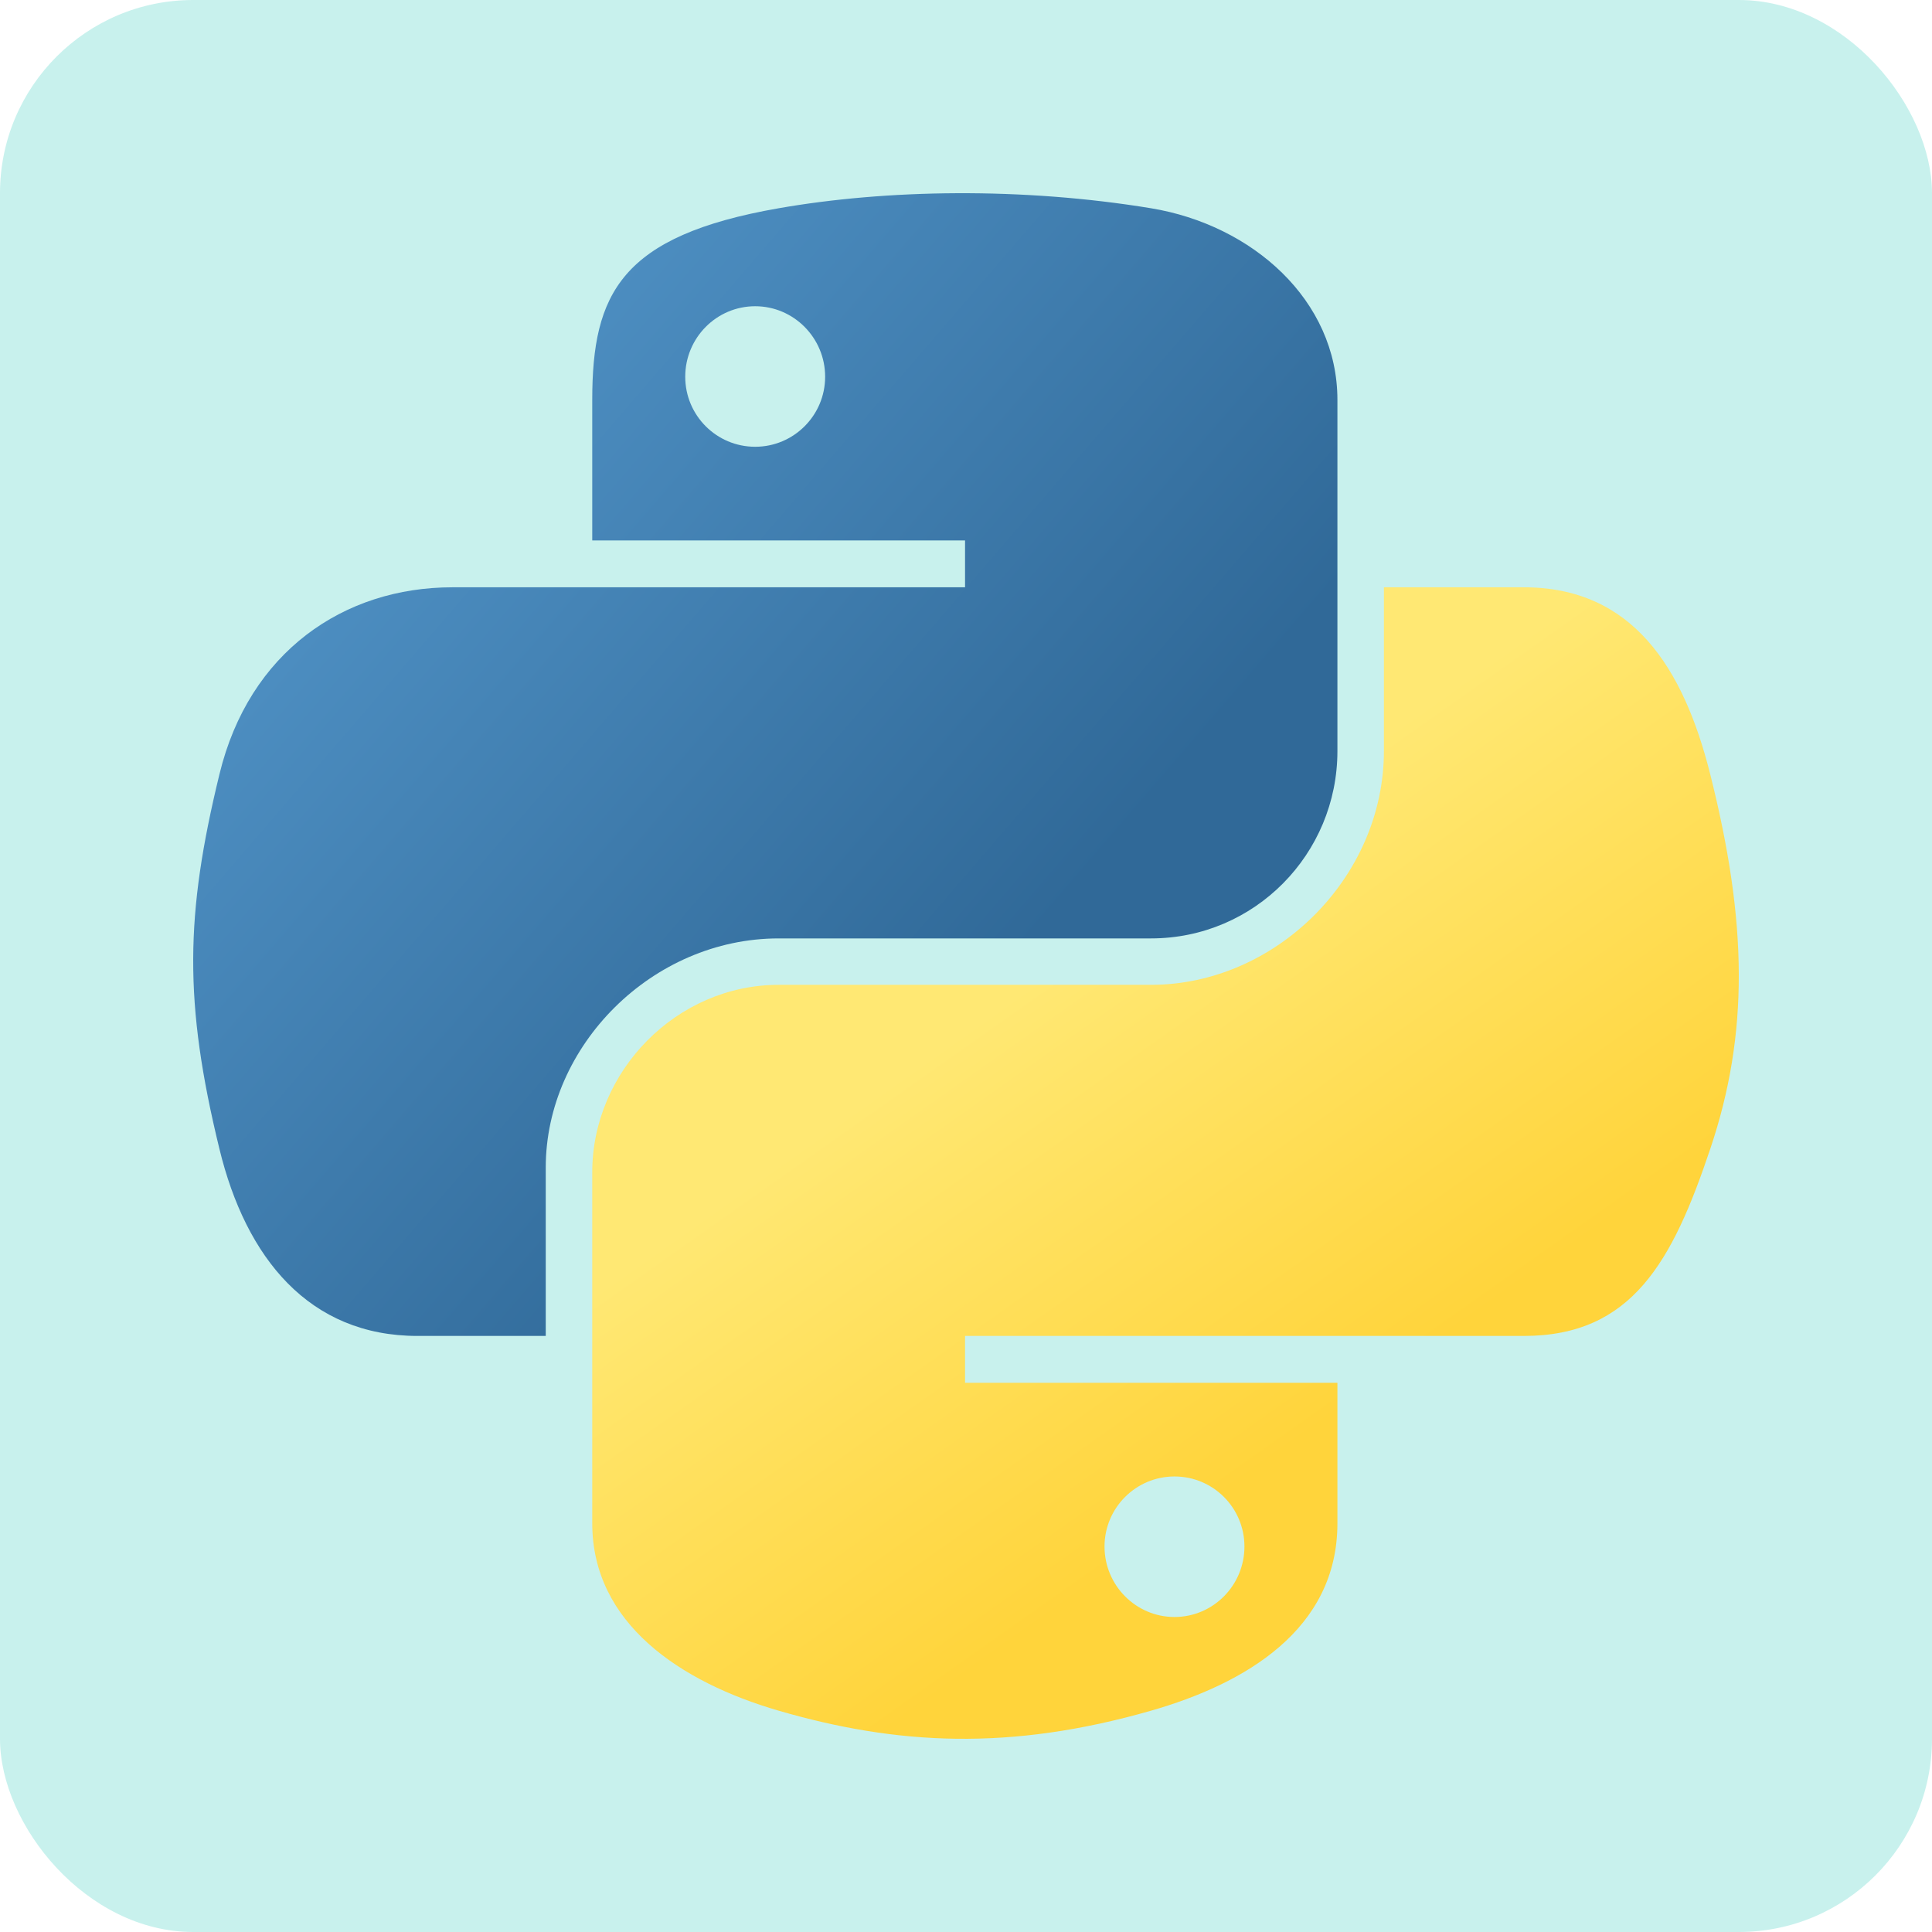 <svg width="200" height="200" viewBox="0 0 200 200" fill="none" xmlns="http://www.w3.org/2000/svg">
<rect width="200" height="200" rx="20" fill="#C8F1ED"/>
<path d="M99.047 20.001C92.45 20.032 86.149 20.588 80.606 21.558C64.275 24.412 61.309 30.385 61.309 41.4V55.948H99.902V60.797H61.309H46.826C35.61 60.797 25.789 67.465 22.717 80.15C19.173 94.689 19.016 103.762 22.717 118.943C25.46 130.244 32.011 138.296 43.227 138.296H56.496V120.856C56.496 108.257 67.518 97.144 80.606 97.144H119.153C129.883 97.144 138.449 88.406 138.449 77.747V41.4C138.449 31.056 129.626 23.285 119.153 21.558C112.524 20.467 105.645 19.971 99.047 20.001ZM78.177 31.702C82.163 31.702 85.418 34.974 85.418 38.998C85.418 43.007 82.163 46.249 78.177 46.249C74.176 46.249 70.935 43.007 70.935 38.998C70.935 34.974 74.176 31.702 78.177 31.702Z" fill="url(#paint0_linear_3_129)"/>
<path d="M143.262 60.797V77.747C143.262 90.888 131.998 101.949 119.153 101.949H80.606C70.047 101.949 61.309 110.887 61.309 121.346V157.693C61.309 168.037 70.404 174.122 80.606 177.09C92.822 180.642 104.537 181.285 119.153 177.09C128.869 174.307 138.449 168.708 138.449 157.693V143.145H99.902V138.296H138.449H157.746C168.962 138.296 173.141 130.558 177.042 118.943C181.071 106.986 180.9 95.488 177.042 80.15C174.27 69.106 168.976 60.797 157.746 60.797H143.262ZM121.582 152.843C125.583 152.843 128.824 156.086 128.824 160.095C128.824 164.119 125.583 167.391 121.582 167.391C117.596 167.391 114.34 164.119 114.34 160.095C114.34 156.086 117.596 152.843 121.582 152.843Z" fill="url(#paint1_linear_3_129)"/>
<defs>
<linearGradient id="paint0_linear_3_129" x1="20" y1="20" x2="108.166" y2="95.96" gradientUnits="userSpaceOnUse">
<stop stop-color="#5A9FD4"/>
<stop offset="1" stop-color="#306998"/>
</linearGradient>
<linearGradient id="paint1_linear_3_129" x1="120.655" y1="158.872" x2="89.191" y2="114.296" gradientUnits="userSpaceOnUse">
<stop stop-color="#FFD43B"/>
<stop offset="1" stop-color="#FFE873"/>
</linearGradient>
</defs>
</svg>
